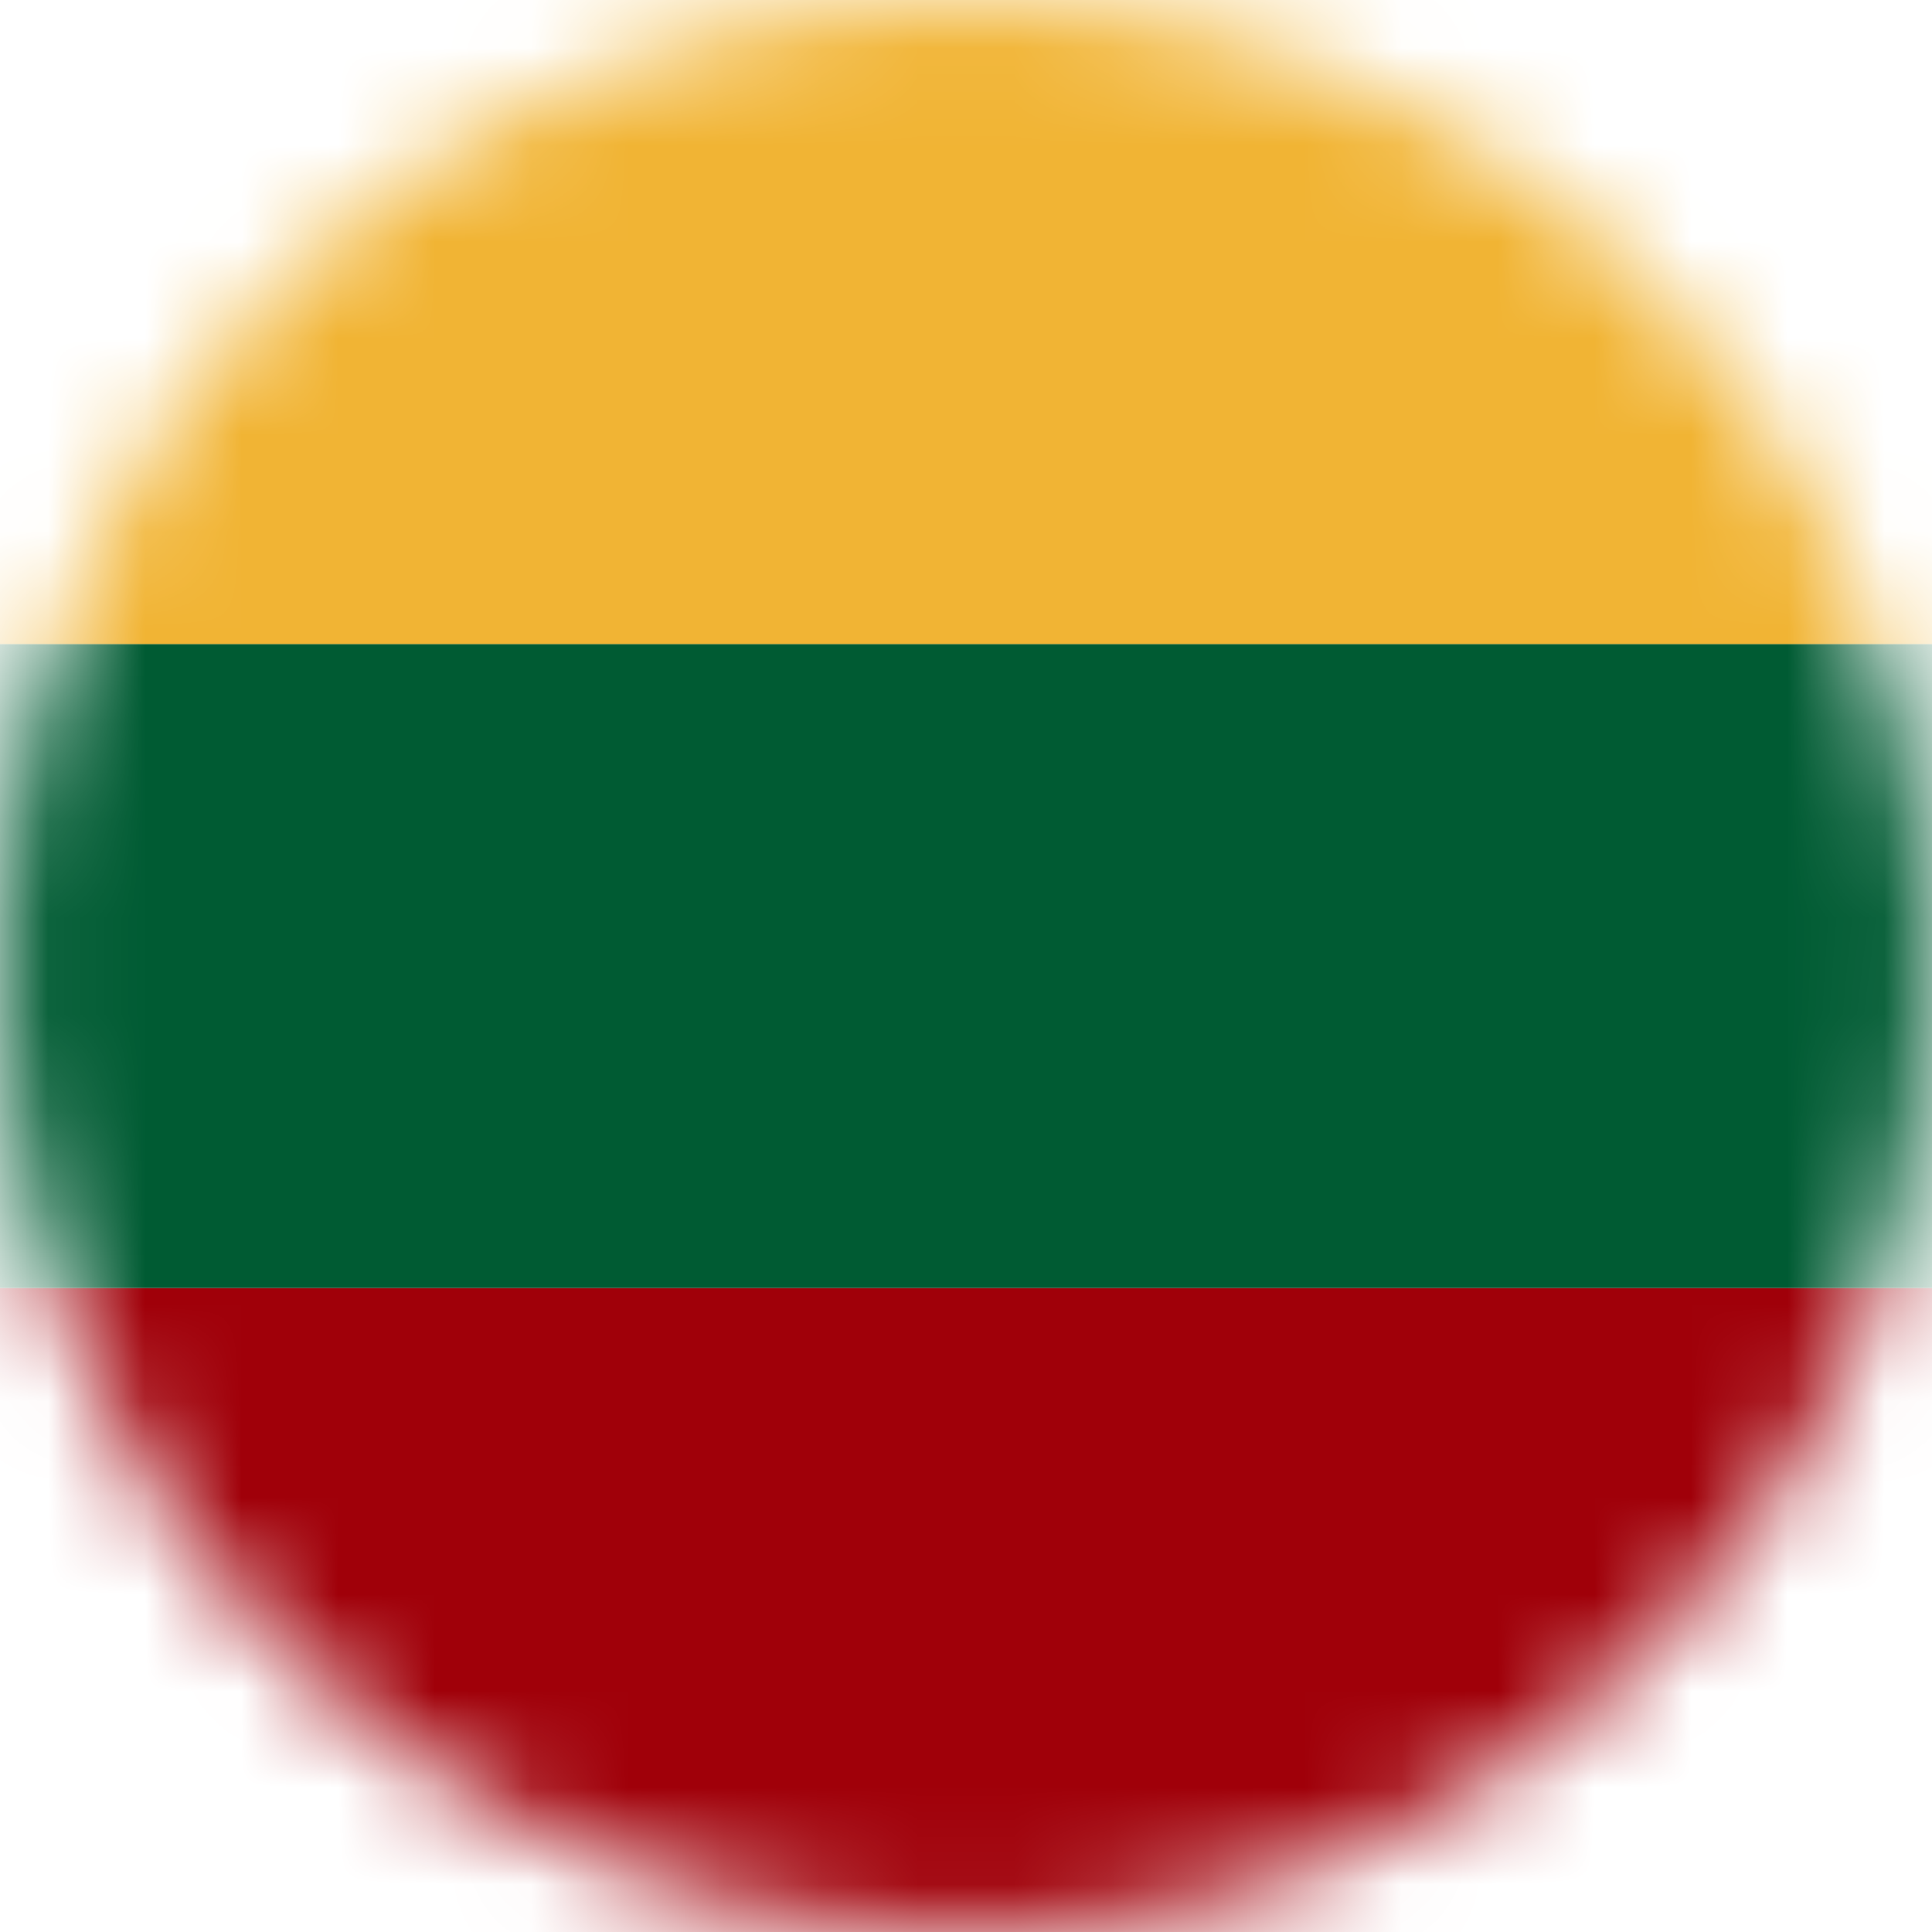 <svg width="20" height="20" viewBox="0 0 20 20" fill="none" xmlns="http://www.w3.org/2000/svg">
<mask id="mask0_11482_6255" style="mask-type:alpha" maskUnits="userSpaceOnUse" x="0" y="0" width="20" height="20">
<circle cx="10" cy="10" r="10" fill="#D9D9D9"/>
</mask>
<g mask="url(#mask0_11482_6255)">
<rect x="0" y="20" width="6.667" height="20" transform="rotate(-90 0 20)" fill="#A00009"/>
<rect x="0" y="13.333" width="6.667" height="20" transform="rotate(-90 0 13.333)" fill="#005B33"/>
<rect x="0" y="6.667" width="6.667" height="20" transform="rotate(-90 0 6.667)" fill="#F1B434"/>
</g>
</svg>
